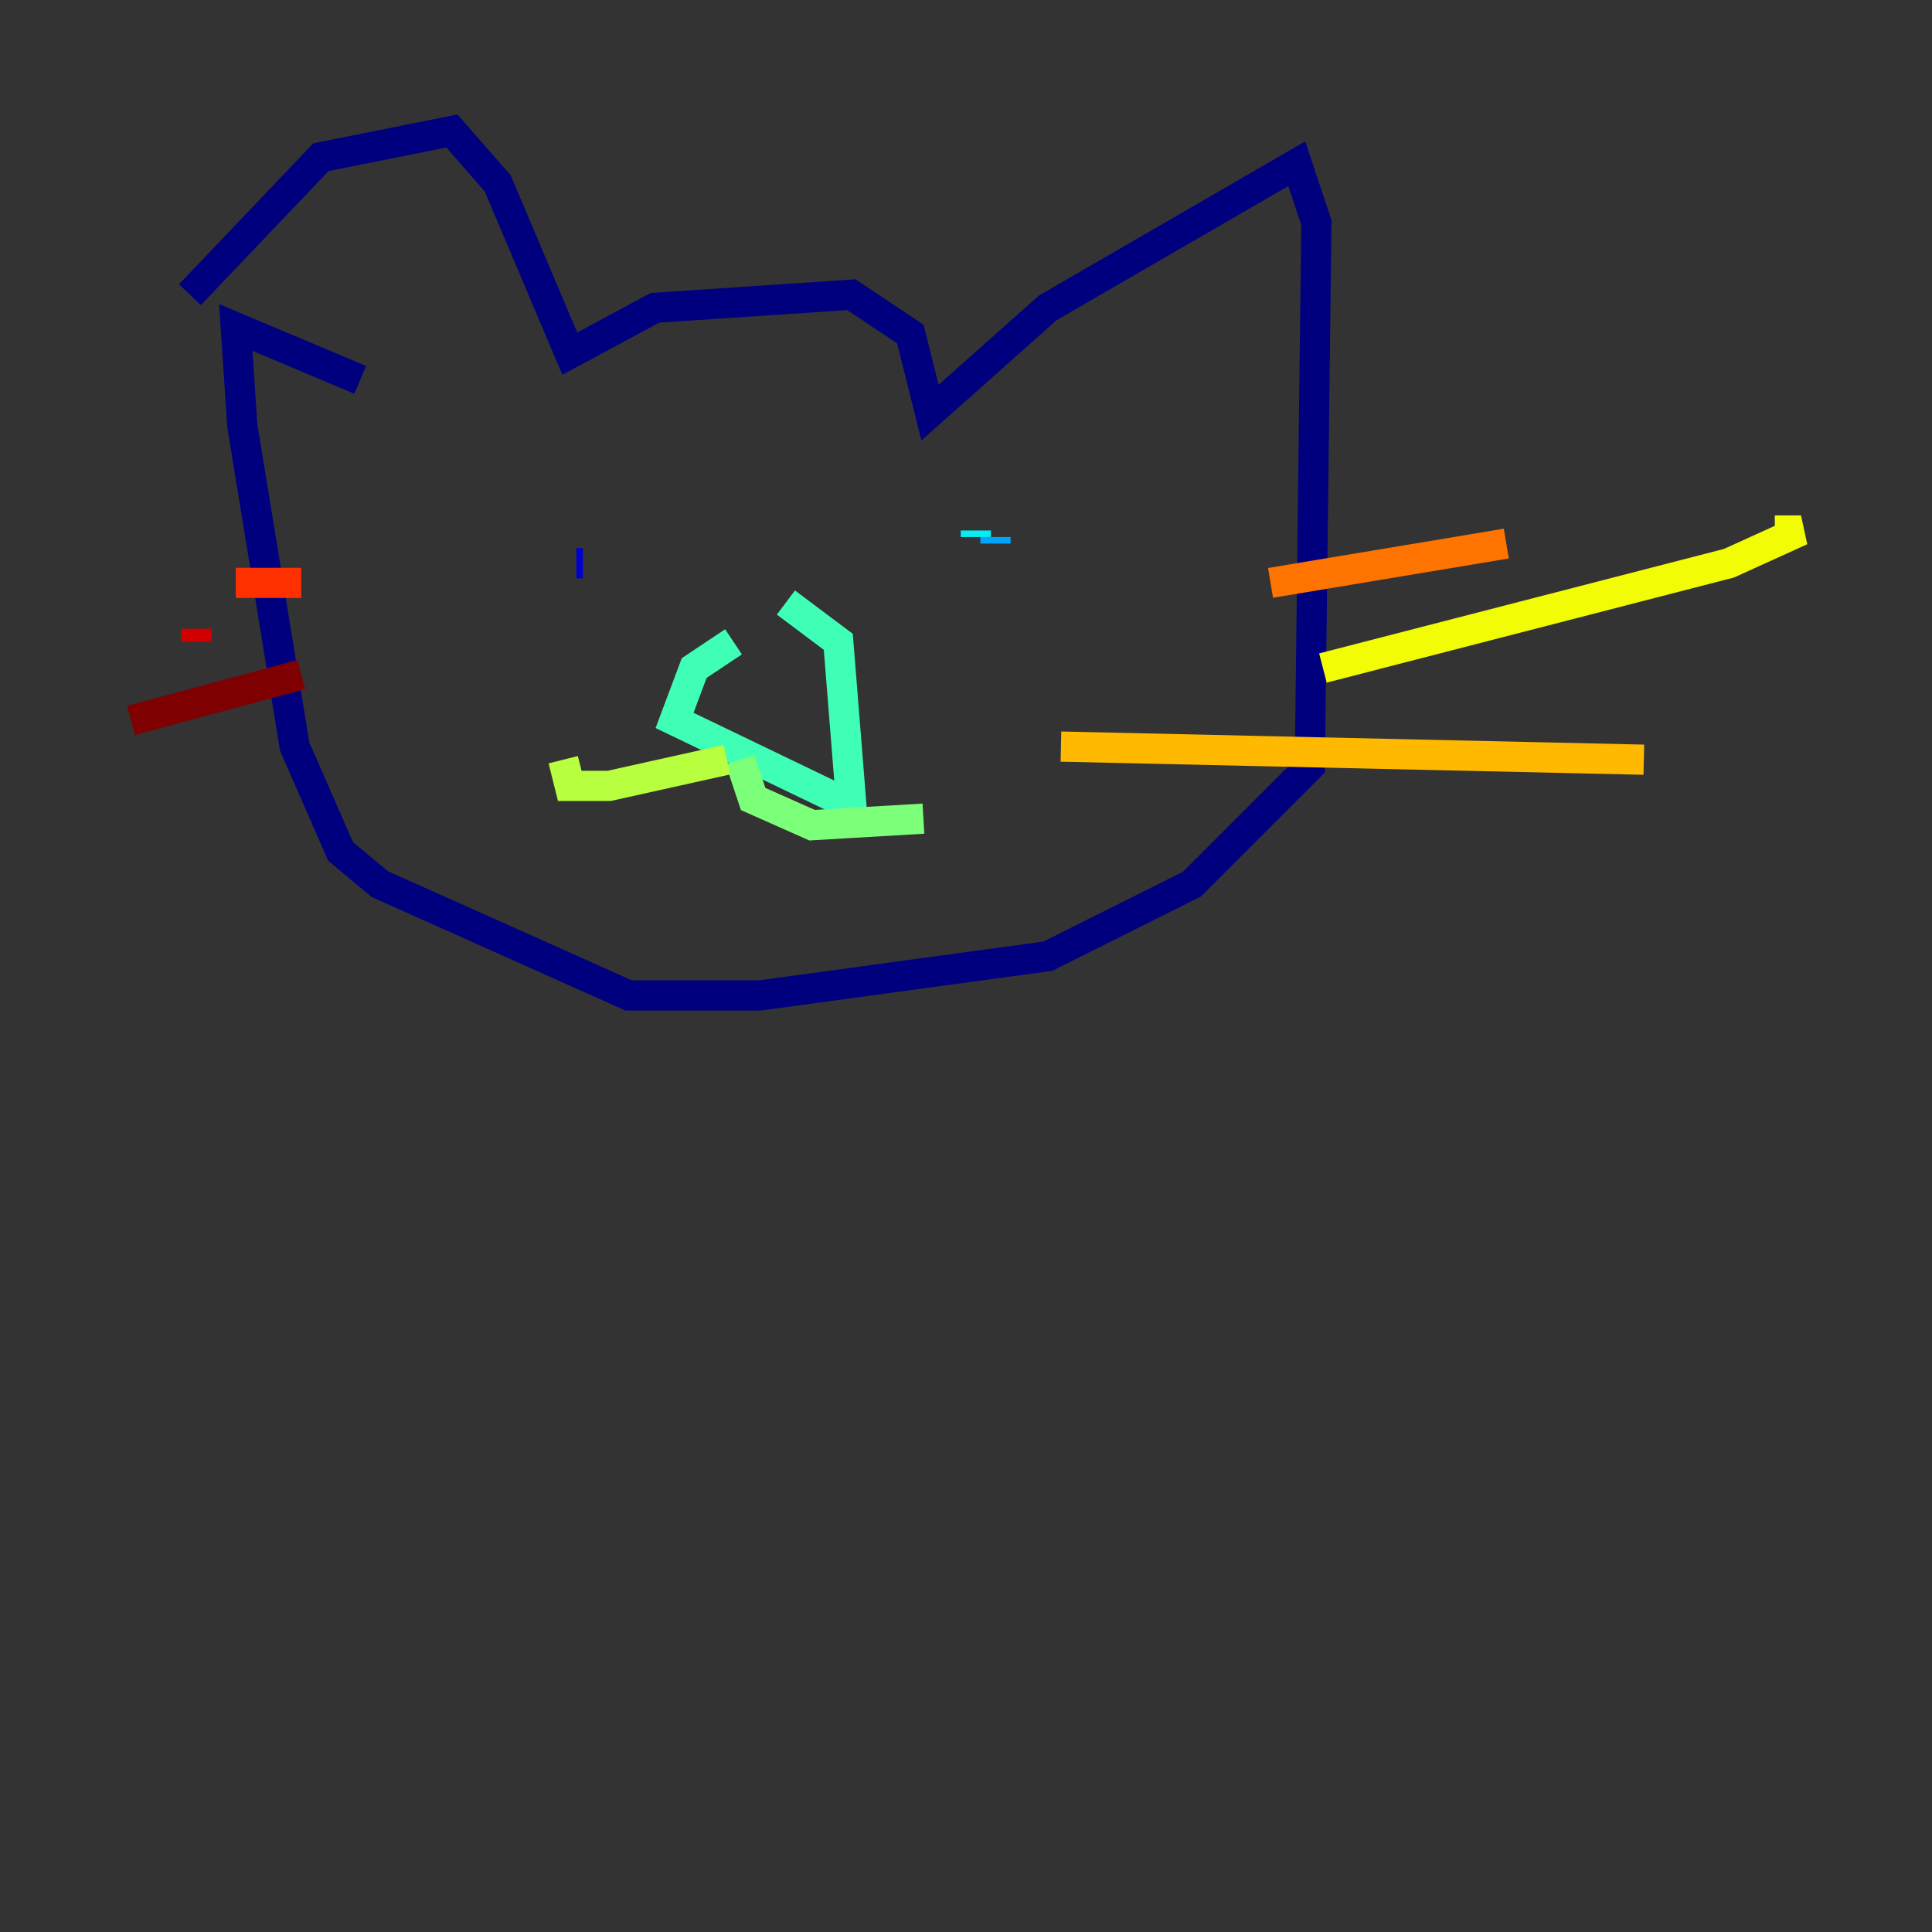 <?xml version="1.0" encoding="utf-8" ?>
<svg baseProfile="tiny" height="128" version="1.2" viewBox="0,0,128,128" width="128" xmlns="http://www.w3.org/2000/svg" xmlns:ev="http://www.w3.org/2001/xml-events" xmlns:xlink="http://www.w3.org/1999/xlink"><rect x="0" y="0" width="128" height="128" fill="#333333" stroke="none"/><defs /><polyline fill="none" points="12.583,19.525 21.261,10.414 29.939,8.678 32.976,12.149 37.749,23.43 43.39,20.393 56.407,19.525 60.312,22.129 61.614,27.336 69.424,20.393 85.912,10.848 87.214,14.752 86.78,50.766 78.969,58.576 69.424,63.349 50.332,65.953 41.654,65.953 25.166,58.576 22.563,56.407 19.525,49.464 16.054,28.203 15.62,21.695 23.864,25.166" stroke="#00007f" stroke-width="2" /><polyline fill="none" points="38.183,37.315 38.617,37.315" stroke="#0000d1" stroke-width="2" /><polyline fill="none" points="72.461,43.39 72.461,43.39" stroke="#0010ff" stroke-width="2" /><polyline fill="none" points="64.651,37.315 64.651,37.315" stroke="#0058ff" stroke-width="2" /><polyline fill="none" points="65.953,36.014 65.953,35.58" stroke="#00a4ff" stroke-width="2" /><polyline fill="none" points="64.651,35.146 64.651,35.58" stroke="#05ecf1" stroke-width="2" /><polyline fill="none" points="48.597,42.522 45.993,44.258 44.691,47.729 56.407,53.37 55.539,42.522 52.068,39.919" stroke="#3fffb7" stroke-width="2" /><polyline fill="none" points="49.031,50.332 49.898,52.936 53.803,54.671 61.18,54.237" stroke="#7cff79" stroke-width="2" /><polyline fill="none" points="48.163,50.332 40.352,52.068 37.749,52.068 37.315,50.332" stroke="#b7ff3f" stroke-width="2" /><polyline fill="none" points="87.647,44.258 114.549,37.315 119.322,35.146 117.586,35.146" stroke="#f1fc05" stroke-width="2" /><polyline fill="none" points="70.291,49.464 108.909,50.332" stroke="#ffb900" stroke-width="2" /><polyline fill="none" points="84.176,38.617 99.797,36.014" stroke="#ff7300" stroke-width="2" /><polyline fill="none" points="19.959,38.617 15.62,38.617" stroke="#ff3000" stroke-width="2" /><polyline fill="none" points="13.017,41.654 13.017,42.522" stroke="#d10000" stroke-width="2" /><polyline fill="none" points="19.959,44.691 8.678,47.729" stroke="#7f0000" stroke-width="2" /></svg>